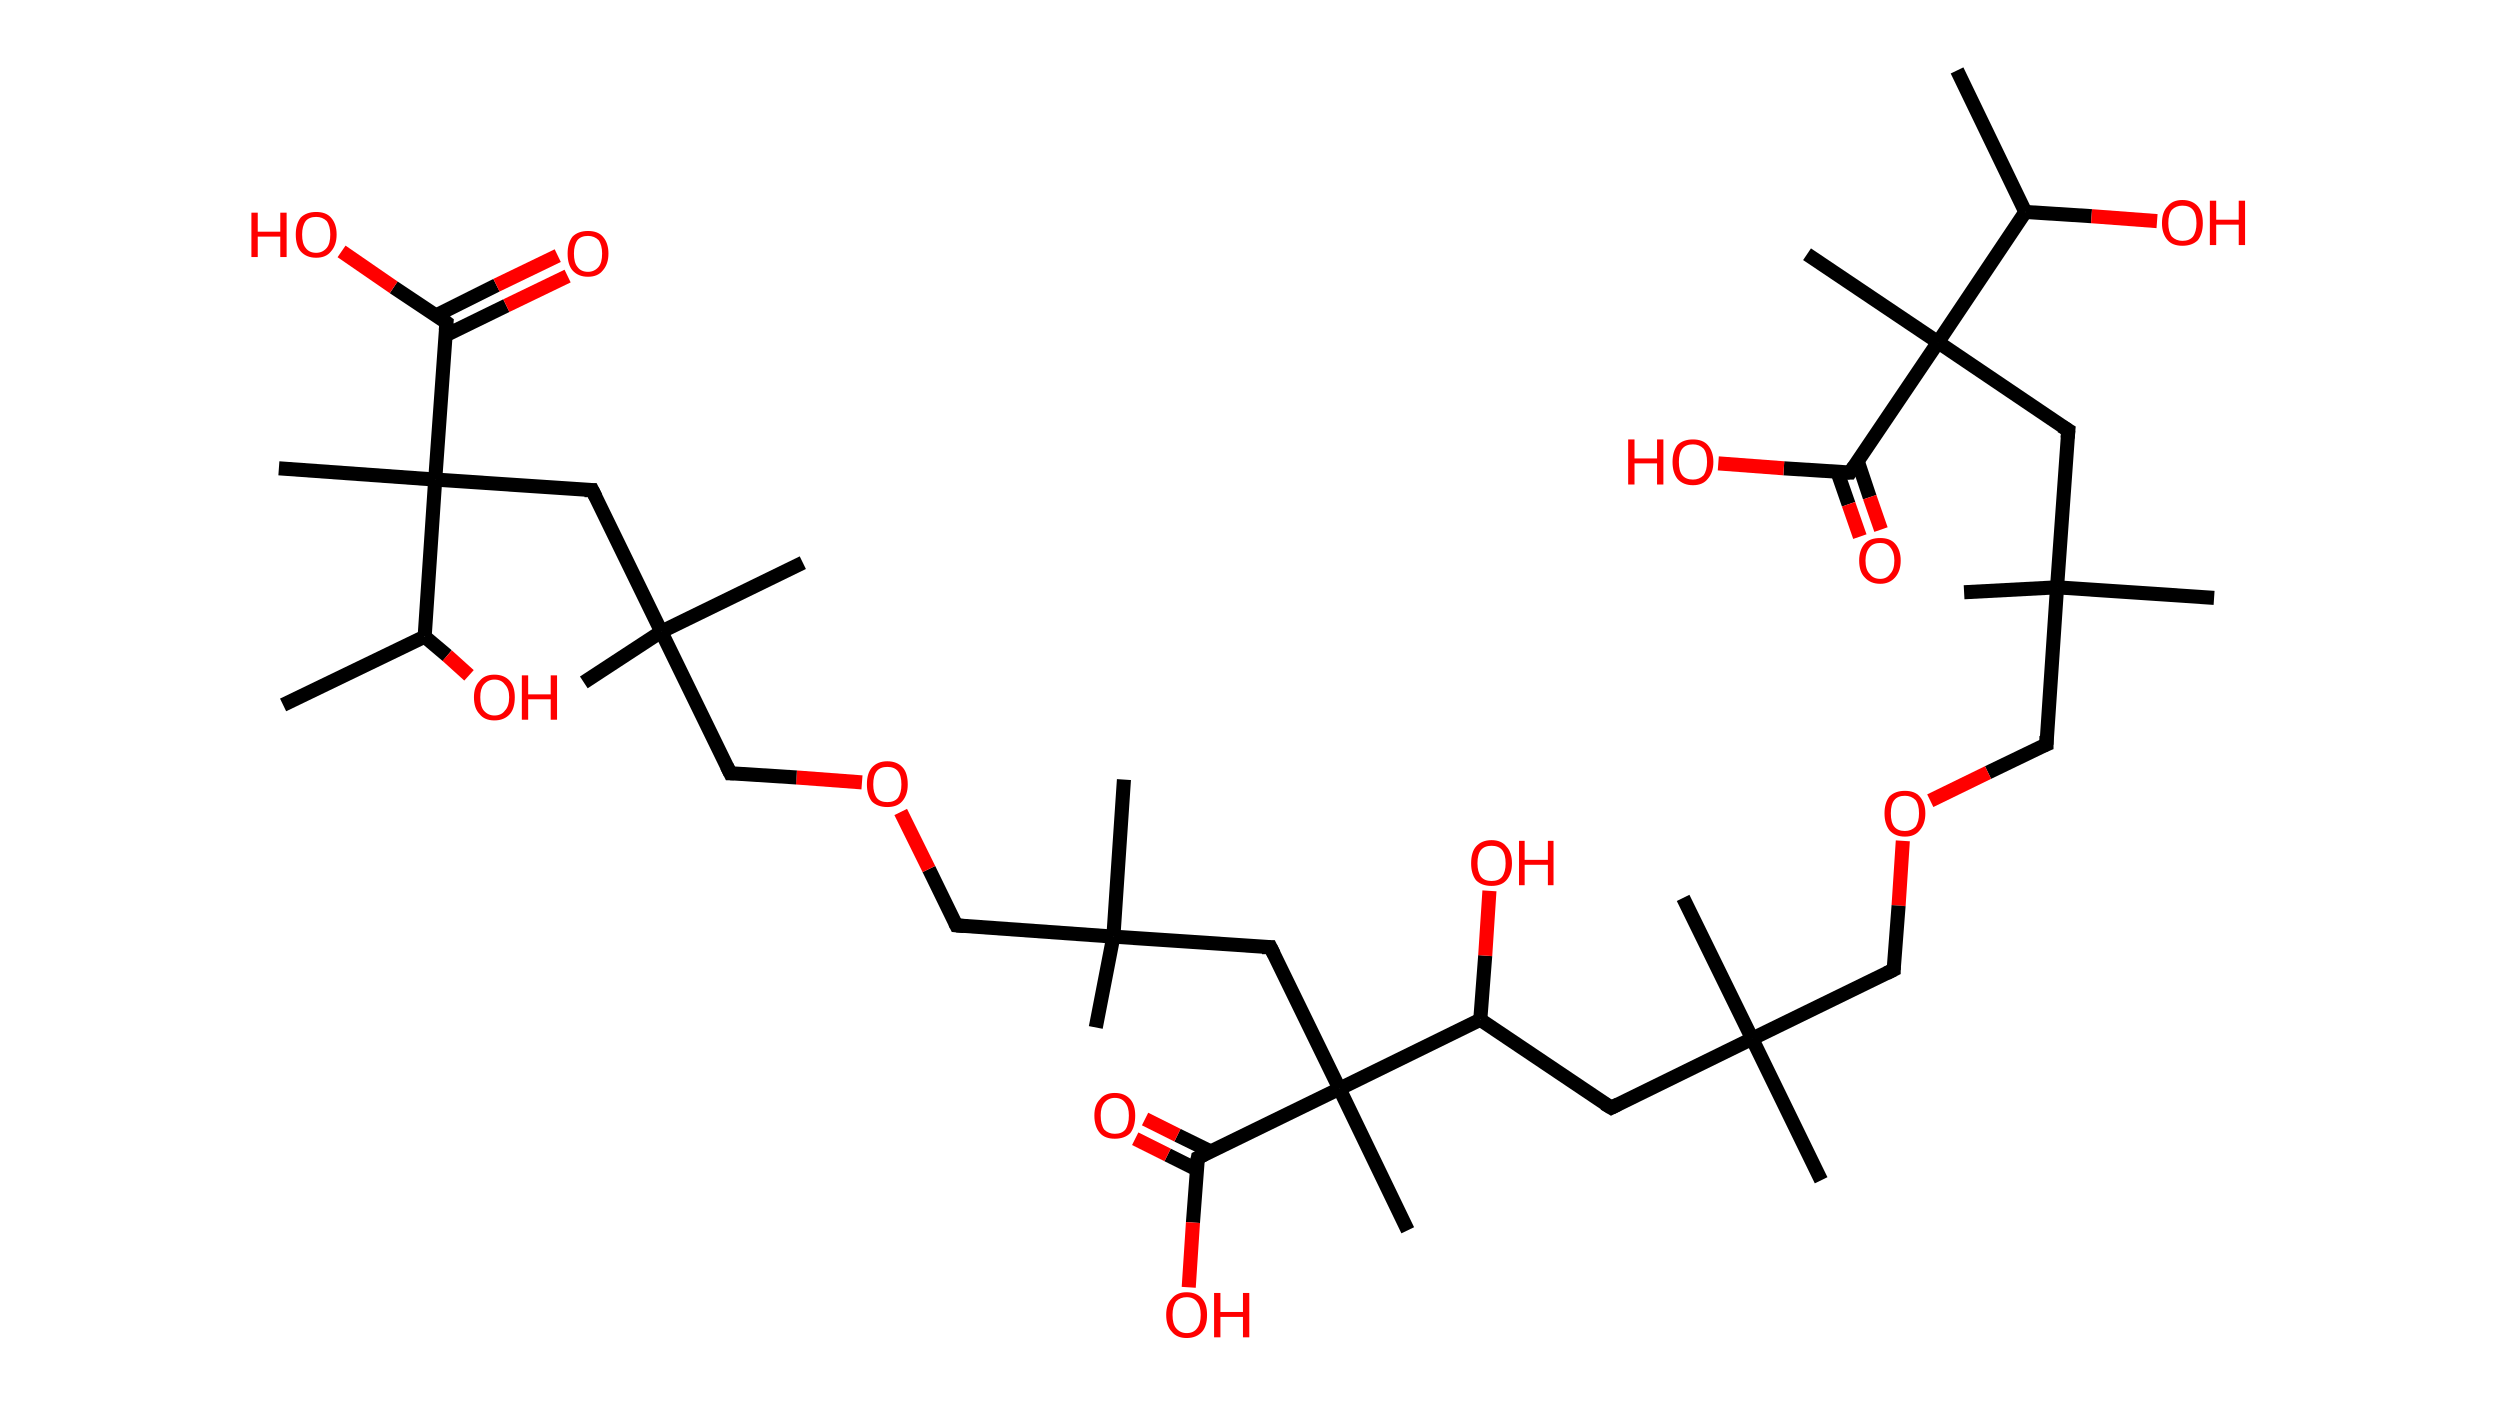 <?xml version='1.0' encoding='ASCII' standalone='yes'?>
<svg xmlns="http://www.w3.org/2000/svg" xmlns:rdkit="http://www.rdkit.org/xml" xmlns:xlink="http://www.w3.org/1999/xlink" version="1.1" baseProfile="full" xml:space="preserve" width="355px" height="200px" viewBox="0 0 355 200">
<!-- END OF HEADER -->
<rect style="opacity:1.0;fill:#FFFFFF;stroke:none" width="355.0" height="200.0" x="0.0" y="0.0"> </rect>
<path class="bond-0 atom-0 atom-1" d="M 277.9,10.0 L 287.6,30.1" style="fill:none;fill-rule:evenodd;stroke:#000000;stroke-width:2.0px;stroke-linecap:butt;stroke-linejoin:miter;stroke-opacity:1"/>
<path class="bond-1 atom-1 atom-2" d="M 287.6,30.1 L 297.0,30.7" style="fill:none;fill-rule:evenodd;stroke:#000000;stroke-width:2.0px;stroke-linecap:butt;stroke-linejoin:miter;stroke-opacity:1"/>
<path class="bond-1 atom-1 atom-2" d="M 297.0,30.7 L 306.3,31.4" style="fill:none;fill-rule:evenodd;stroke:#FF0000;stroke-width:2.0px;stroke-linecap:butt;stroke-linejoin:miter;stroke-opacity:1"/>
<path class="bond-2 atom-1 atom-3" d="M 287.6,30.1 L 275.2,48.6" style="fill:none;fill-rule:evenodd;stroke:#000000;stroke-width:2.0px;stroke-linecap:butt;stroke-linejoin:miter;stroke-opacity:1"/>
<path class="bond-3 atom-3 atom-4" d="M 275.2,48.6 L 256.6,36.1" style="fill:none;fill-rule:evenodd;stroke:#000000;stroke-width:2.0px;stroke-linecap:butt;stroke-linejoin:miter;stroke-opacity:1"/>
<path class="bond-4 atom-3 atom-5" d="M 275.2,48.6 L 293.7,61.1" style="fill:none;fill-rule:evenodd;stroke:#000000;stroke-width:2.0px;stroke-linecap:butt;stroke-linejoin:miter;stroke-opacity:1"/>
<path class="bond-5 atom-5 atom-6" d="M 293.7,61.1 L 292.1,83.4" style="fill:none;fill-rule:evenodd;stroke:#000000;stroke-width:2.0px;stroke-linecap:butt;stroke-linejoin:miter;stroke-opacity:1"/>
<path class="bond-6 atom-6 atom-7" d="M 292.1,83.4 L 278.9,84.1" style="fill:none;fill-rule:evenodd;stroke:#000000;stroke-width:2.0px;stroke-linecap:butt;stroke-linejoin:miter;stroke-opacity:1"/>
<path class="bond-7 atom-6 atom-8" d="M 292.1,83.4 L 314.4,84.9" style="fill:none;fill-rule:evenodd;stroke:#000000;stroke-width:2.0px;stroke-linecap:butt;stroke-linejoin:miter;stroke-opacity:1"/>
<path class="bond-8 atom-6 atom-9" d="M 292.1,83.4 L 290.6,105.7" style="fill:none;fill-rule:evenodd;stroke:#000000;stroke-width:2.0px;stroke-linecap:butt;stroke-linejoin:miter;stroke-opacity:1"/>
<path class="bond-9 atom-9 atom-10" d="M 290.6,105.7 L 282.3,109.7" style="fill:none;fill-rule:evenodd;stroke:#000000;stroke-width:2.0px;stroke-linecap:butt;stroke-linejoin:miter;stroke-opacity:1"/>
<path class="bond-9 atom-9 atom-10" d="M 282.3,109.7 L 274.1,113.7" style="fill:none;fill-rule:evenodd;stroke:#FF0000;stroke-width:2.0px;stroke-linecap:butt;stroke-linejoin:miter;stroke-opacity:1"/>
<path class="bond-10 atom-10 atom-11" d="M 270.2,119.4 L 269.6,128.6" style="fill:none;fill-rule:evenodd;stroke:#FF0000;stroke-width:2.0px;stroke-linecap:butt;stroke-linejoin:miter;stroke-opacity:1"/>
<path class="bond-10 atom-10 atom-11" d="M 269.6,128.6 L 268.9,137.7" style="fill:none;fill-rule:evenodd;stroke:#000000;stroke-width:2.0px;stroke-linecap:butt;stroke-linejoin:miter;stroke-opacity:1"/>
<path class="bond-11 atom-11 atom-12" d="M 268.9,137.7 L 248.8,147.5" style="fill:none;fill-rule:evenodd;stroke:#000000;stroke-width:2.0px;stroke-linecap:butt;stroke-linejoin:miter;stroke-opacity:1"/>
<path class="bond-12 atom-12 atom-13" d="M 248.8,147.5 L 258.6,167.6" style="fill:none;fill-rule:evenodd;stroke:#000000;stroke-width:2.0px;stroke-linecap:butt;stroke-linejoin:miter;stroke-opacity:1"/>
<path class="bond-13 atom-12 atom-14" d="M 248.8,147.5 L 239.0,127.5" style="fill:none;fill-rule:evenodd;stroke:#000000;stroke-width:2.0px;stroke-linecap:butt;stroke-linejoin:miter;stroke-opacity:1"/>
<path class="bond-14 atom-12 atom-15" d="M 248.8,147.5 L 228.8,157.3" style="fill:none;fill-rule:evenodd;stroke:#000000;stroke-width:2.0px;stroke-linecap:butt;stroke-linejoin:miter;stroke-opacity:1"/>
<path class="bond-15 atom-15 atom-16" d="M 228.8,157.3 L 210.2,144.8" style="fill:none;fill-rule:evenodd;stroke:#000000;stroke-width:2.0px;stroke-linecap:butt;stroke-linejoin:miter;stroke-opacity:1"/>
<path class="bond-16 atom-16 atom-17" d="M 210.2,144.8 L 210.9,135.7" style="fill:none;fill-rule:evenodd;stroke:#000000;stroke-width:2.0px;stroke-linecap:butt;stroke-linejoin:miter;stroke-opacity:1"/>
<path class="bond-16 atom-16 atom-17" d="M 210.9,135.7 L 211.5,126.5" style="fill:none;fill-rule:evenodd;stroke:#FF0000;stroke-width:2.0px;stroke-linecap:butt;stroke-linejoin:miter;stroke-opacity:1"/>
<path class="bond-17 atom-16 atom-18" d="M 210.2,144.8 L 190.2,154.6" style="fill:none;fill-rule:evenodd;stroke:#000000;stroke-width:2.0px;stroke-linecap:butt;stroke-linejoin:miter;stroke-opacity:1"/>
<path class="bond-18 atom-18 atom-19" d="M 190.2,154.6 L 199.9,174.7" style="fill:none;fill-rule:evenodd;stroke:#000000;stroke-width:2.0px;stroke-linecap:butt;stroke-linejoin:miter;stroke-opacity:1"/>
<path class="bond-19 atom-18 atom-20" d="M 190.2,154.6 L 180.4,134.5" style="fill:none;fill-rule:evenodd;stroke:#000000;stroke-width:2.0px;stroke-linecap:butt;stroke-linejoin:miter;stroke-opacity:1"/>
<path class="bond-20 atom-20 atom-21" d="M 180.4,134.5 L 158.1,133.0" style="fill:none;fill-rule:evenodd;stroke:#000000;stroke-width:2.0px;stroke-linecap:butt;stroke-linejoin:miter;stroke-opacity:1"/>
<path class="bond-21 atom-21 atom-22" d="M 158.1,133.0 L 155.6,145.9" style="fill:none;fill-rule:evenodd;stroke:#000000;stroke-width:2.0px;stroke-linecap:butt;stroke-linejoin:miter;stroke-opacity:1"/>
<path class="bond-22 atom-21 atom-23" d="M 158.1,133.0 L 159.6,110.7" style="fill:none;fill-rule:evenodd;stroke:#000000;stroke-width:2.0px;stroke-linecap:butt;stroke-linejoin:miter;stroke-opacity:1"/>
<path class="bond-23 atom-21 atom-24" d="M 158.1,133.0 L 135.8,131.4" style="fill:none;fill-rule:evenodd;stroke:#000000;stroke-width:2.0px;stroke-linecap:butt;stroke-linejoin:miter;stroke-opacity:1"/>
<path class="bond-24 atom-24 atom-25" d="M 135.8,131.4 L 131.9,123.4" style="fill:none;fill-rule:evenodd;stroke:#000000;stroke-width:2.0px;stroke-linecap:butt;stroke-linejoin:miter;stroke-opacity:1"/>
<path class="bond-24 atom-24 atom-25" d="M 131.9,123.4 L 127.9,115.3" style="fill:none;fill-rule:evenodd;stroke:#FF0000;stroke-width:2.0px;stroke-linecap:butt;stroke-linejoin:miter;stroke-opacity:1"/>
<path class="bond-25 atom-25 atom-26" d="M 122.4,111.1 L 113.1,110.4" style="fill:none;fill-rule:evenodd;stroke:#FF0000;stroke-width:2.0px;stroke-linecap:butt;stroke-linejoin:miter;stroke-opacity:1"/>
<path class="bond-25 atom-25 atom-26" d="M 113.1,110.4 L 103.7,109.8" style="fill:none;fill-rule:evenodd;stroke:#000000;stroke-width:2.0px;stroke-linecap:butt;stroke-linejoin:miter;stroke-opacity:1"/>
<path class="bond-26 atom-26 atom-27" d="M 103.7,109.8 L 93.9,89.7" style="fill:none;fill-rule:evenodd;stroke:#000000;stroke-width:2.0px;stroke-linecap:butt;stroke-linejoin:miter;stroke-opacity:1"/>
<path class="bond-27 atom-27 atom-28" d="M 93.9,89.7 L 82.9,96.9" style="fill:none;fill-rule:evenodd;stroke:#000000;stroke-width:2.0px;stroke-linecap:butt;stroke-linejoin:miter;stroke-opacity:1"/>
<path class="bond-28 atom-27 atom-29" d="M 93.9,89.7 L 114.0,79.9" style="fill:none;fill-rule:evenodd;stroke:#000000;stroke-width:2.0px;stroke-linecap:butt;stroke-linejoin:miter;stroke-opacity:1"/>
<path class="bond-29 atom-27 atom-30" d="M 93.9,89.7 L 84.1,69.6" style="fill:none;fill-rule:evenodd;stroke:#000000;stroke-width:2.0px;stroke-linecap:butt;stroke-linejoin:miter;stroke-opacity:1"/>
<path class="bond-30 atom-30 atom-31" d="M 84.1,69.6 L 61.8,68.1" style="fill:none;fill-rule:evenodd;stroke:#000000;stroke-width:2.0px;stroke-linecap:butt;stroke-linejoin:miter;stroke-opacity:1"/>
<path class="bond-31 atom-31 atom-32" d="M 61.8,68.1 L 39.6,66.5" style="fill:none;fill-rule:evenodd;stroke:#000000;stroke-width:2.0px;stroke-linecap:butt;stroke-linejoin:miter;stroke-opacity:1"/>
<path class="bond-32 atom-31 atom-33" d="M 61.8,68.1 L 63.4,45.8" style="fill:none;fill-rule:evenodd;stroke:#000000;stroke-width:2.0px;stroke-linecap:butt;stroke-linejoin:miter;stroke-opacity:1"/>
<path class="bond-33 atom-33 atom-34" d="M 63.3,47.6 L 71.9,43.4" style="fill:none;fill-rule:evenodd;stroke:#000000;stroke-width:2.0px;stroke-linecap:butt;stroke-linejoin:miter;stroke-opacity:1"/>
<path class="bond-33 atom-33 atom-34" d="M 71.9,43.4 L 80.6,39.2" style="fill:none;fill-rule:evenodd;stroke:#FF0000;stroke-width:2.0px;stroke-linecap:butt;stroke-linejoin:miter;stroke-opacity:1"/>
<path class="bond-33 atom-33 atom-34" d="M 61.9,44.8 L 70.5,40.5" style="fill:none;fill-rule:evenodd;stroke:#000000;stroke-width:2.0px;stroke-linecap:butt;stroke-linejoin:miter;stroke-opacity:1"/>
<path class="bond-33 atom-33 atom-34" d="M 70.5,40.5 L 79.2,36.3" style="fill:none;fill-rule:evenodd;stroke:#FF0000;stroke-width:2.0px;stroke-linecap:butt;stroke-linejoin:miter;stroke-opacity:1"/>
<path class="bond-34 atom-33 atom-35" d="M 63.4,45.8 L 55.9,40.8" style="fill:none;fill-rule:evenodd;stroke:#000000;stroke-width:2.0px;stroke-linecap:butt;stroke-linejoin:miter;stroke-opacity:1"/>
<path class="bond-34 atom-33 atom-35" d="M 55.9,40.8 L 48.5,35.7" style="fill:none;fill-rule:evenodd;stroke:#FF0000;stroke-width:2.0px;stroke-linecap:butt;stroke-linejoin:miter;stroke-opacity:1"/>
<path class="bond-35 atom-31 atom-36" d="M 61.8,68.1 L 60.3,90.4" style="fill:none;fill-rule:evenodd;stroke:#000000;stroke-width:2.0px;stroke-linecap:butt;stroke-linejoin:miter;stroke-opacity:1"/>
<path class="bond-36 atom-36 atom-37" d="M 60.3,90.4 L 40.2,100.1" style="fill:none;fill-rule:evenodd;stroke:#000000;stroke-width:2.0px;stroke-linecap:butt;stroke-linejoin:miter;stroke-opacity:1"/>
<path class="bond-37 atom-36 atom-38" d="M 60.3,90.4 L 63.5,93.1" style="fill:none;fill-rule:evenodd;stroke:#000000;stroke-width:2.0px;stroke-linecap:butt;stroke-linejoin:miter;stroke-opacity:1"/>
<path class="bond-37 atom-36 atom-38" d="M 63.5,93.1 L 66.6,95.9" style="fill:none;fill-rule:evenodd;stroke:#FF0000;stroke-width:2.0px;stroke-linecap:butt;stroke-linejoin:miter;stroke-opacity:1"/>
<path class="bond-38 atom-18 atom-39" d="M 190.2,154.6 L 170.1,164.4" style="fill:none;fill-rule:evenodd;stroke:#000000;stroke-width:2.0px;stroke-linecap:butt;stroke-linejoin:miter;stroke-opacity:1"/>
<path class="bond-39 atom-39 atom-40" d="M 171.9,163.5 L 167.2,161.2" style="fill:none;fill-rule:evenodd;stroke:#000000;stroke-width:2.0px;stroke-linecap:butt;stroke-linejoin:miter;stroke-opacity:1"/>
<path class="bond-39 atom-39 atom-40" d="M 167.2,161.2 L 162.6,158.9" style="fill:none;fill-rule:evenodd;stroke:#FF0000;stroke-width:2.0px;stroke-linecap:butt;stroke-linejoin:miter;stroke-opacity:1"/>
<path class="bond-39 atom-39 atom-40" d="M 170.0,166.1 L 165.8,164.0" style="fill:none;fill-rule:evenodd;stroke:#000000;stroke-width:2.0px;stroke-linecap:butt;stroke-linejoin:miter;stroke-opacity:1"/>
<path class="bond-39 atom-39 atom-40" d="M 165.8,164.0 L 161.2,161.7" style="fill:none;fill-rule:evenodd;stroke:#FF0000;stroke-width:2.0px;stroke-linecap:butt;stroke-linejoin:miter;stroke-opacity:1"/>
<path class="bond-40 atom-39 atom-41" d="M 170.1,164.4 L 169.4,173.6" style="fill:none;fill-rule:evenodd;stroke:#000000;stroke-width:2.0px;stroke-linecap:butt;stroke-linejoin:miter;stroke-opacity:1"/>
<path class="bond-40 atom-39 atom-41" d="M 169.4,173.6 L 168.8,182.8" style="fill:none;fill-rule:evenodd;stroke:#FF0000;stroke-width:2.0px;stroke-linecap:butt;stroke-linejoin:miter;stroke-opacity:1"/>
<path class="bond-41 atom-3 atom-42" d="M 275.2,48.6 L 262.7,67.1" style="fill:none;fill-rule:evenodd;stroke:#000000;stroke-width:2.0px;stroke-linecap:butt;stroke-linejoin:miter;stroke-opacity:1"/>
<path class="bond-42 atom-42 atom-43" d="M 260.9,67.0 L 262.5,71.6" style="fill:none;fill-rule:evenodd;stroke:#000000;stroke-width:2.0px;stroke-linecap:butt;stroke-linejoin:miter;stroke-opacity:1"/>
<path class="bond-42 atom-42 atom-43" d="M 262.5,71.6 L 264.1,76.2" style="fill:none;fill-rule:evenodd;stroke:#FF0000;stroke-width:2.0px;stroke-linecap:butt;stroke-linejoin:miter;stroke-opacity:1"/>
<path class="bond-42 atom-42 atom-43" d="M 263.8,65.5 L 265.5,70.6" style="fill:none;fill-rule:evenodd;stroke:#000000;stroke-width:2.0px;stroke-linecap:butt;stroke-linejoin:miter;stroke-opacity:1"/>
<path class="bond-42 atom-42 atom-43" d="M 265.5,70.6 L 267.1,75.2" style="fill:none;fill-rule:evenodd;stroke:#FF0000;stroke-width:2.0px;stroke-linecap:butt;stroke-linejoin:miter;stroke-opacity:1"/>
<path class="bond-43 atom-42 atom-44" d="M 262.7,67.1 L 253.3,66.5" style="fill:none;fill-rule:evenodd;stroke:#000000;stroke-width:2.0px;stroke-linecap:butt;stroke-linejoin:miter;stroke-opacity:1"/>
<path class="bond-43 atom-42 atom-44" d="M 253.3,66.5 L 244.0,65.8" style="fill:none;fill-rule:evenodd;stroke:#FF0000;stroke-width:2.0px;stroke-linecap:butt;stroke-linejoin:miter;stroke-opacity:1"/>
<path d="M 292.7,60.5 L 293.7,61.1 L 293.6,62.2" style="fill:none;stroke:#000000;stroke-width:2.0px;stroke-linecap:butt;stroke-linejoin:miter;stroke-opacity:1;"/>
<path d="M 290.6,104.5 L 290.6,105.7 L 290.1,105.9" style="fill:none;stroke:#000000;stroke-width:2.0px;stroke-linecap:butt;stroke-linejoin:miter;stroke-opacity:1;"/>
<path d="M 268.9,137.3 L 268.9,137.7 L 267.9,138.2" style="fill:none;stroke:#000000;stroke-width:2.0px;stroke-linecap:butt;stroke-linejoin:miter;stroke-opacity:1;"/>
<path d="M 229.8,156.8 L 228.8,157.3 L 227.8,156.7" style="fill:none;stroke:#000000;stroke-width:2.0px;stroke-linecap:butt;stroke-linejoin:miter;stroke-opacity:1;"/>
<path d="M 180.9,135.5 L 180.4,134.5 L 179.2,134.5" style="fill:none;stroke:#000000;stroke-width:2.0px;stroke-linecap:butt;stroke-linejoin:miter;stroke-opacity:1;"/>
<path d="M 136.9,131.5 L 135.8,131.4 L 135.6,131.0" style="fill:none;stroke:#000000;stroke-width:2.0px;stroke-linecap:butt;stroke-linejoin:miter;stroke-opacity:1;"/>
<path d="M 104.2,109.8 L 103.7,109.8 L 103.2,108.8" style="fill:none;stroke:#000000;stroke-width:2.0px;stroke-linecap:butt;stroke-linejoin:miter;stroke-opacity:1;"/>
<path d="M 84.6,70.6 L 84.1,69.6 L 83.0,69.6" style="fill:none;stroke:#000000;stroke-width:2.0px;stroke-linecap:butt;stroke-linejoin:miter;stroke-opacity:1;"/>
<path d="M 63.3,46.9 L 63.4,45.8 L 63.0,45.5" style="fill:none;stroke:#000000;stroke-width:2.0px;stroke-linecap:butt;stroke-linejoin:miter;stroke-opacity:1;"/>
<path d="M 171.1,163.9 L 170.1,164.4 L 170.0,164.9" style="fill:none;stroke:#000000;stroke-width:2.0px;stroke-linecap:butt;stroke-linejoin:miter;stroke-opacity:1;"/>
<path d="M 263.3,66.2 L 262.7,67.1 L 262.2,67.1" style="fill:none;stroke:#000000;stroke-width:2.0px;stroke-linecap:butt;stroke-linejoin:miter;stroke-opacity:1;"/>
<path class="atom-2" d="M 307.0 31.7 Q 307.0 30.1, 307.8 29.3 Q 308.5 28.4, 309.9 28.4 Q 311.3 28.4, 312.1 29.3 Q 312.8 30.1, 312.8 31.7 Q 312.8 33.2, 312.1 34.1 Q 311.3 34.9, 309.9 34.9 Q 308.5 34.9, 307.8 34.1 Q 307.0 33.2, 307.0 31.7 M 309.9 34.2 Q 310.9 34.2, 311.4 33.6 Q 311.9 32.9, 311.9 31.7 Q 311.9 30.4, 311.4 29.8 Q 310.9 29.2, 309.9 29.2 Q 309.0 29.2, 308.4 29.8 Q 307.9 30.4, 307.9 31.7 Q 307.9 32.9, 308.4 33.6 Q 309.0 34.2, 309.9 34.2 " fill="#FF0000"/>
<path class="atom-2" d="M 313.8 28.5 L 314.7 28.5 L 314.7 31.2 L 317.9 31.2 L 317.9 28.5 L 318.8 28.5 L 318.8 34.8 L 317.9 34.8 L 317.9 31.9 L 314.7 31.9 L 314.7 34.8 L 313.8 34.8 L 313.8 28.5 " fill="#FF0000"/>
<path class="atom-10" d="M 267.6 115.5 Q 267.6 114.0, 268.3 113.1 Q 269.1 112.3, 270.5 112.3 Q 271.9 112.3, 272.6 113.1 Q 273.4 114.0, 273.4 115.5 Q 273.4 117.0, 272.6 117.9 Q 271.9 118.8, 270.5 118.8 Q 269.1 118.8, 268.3 117.9 Q 267.6 117.0, 267.6 115.5 M 270.5 118.0 Q 271.4 118.0, 272.0 117.4 Q 272.5 116.7, 272.5 115.5 Q 272.5 114.2, 272.0 113.6 Q 271.4 113.0, 270.5 113.0 Q 269.5 113.0, 269.0 113.6 Q 268.5 114.2, 268.5 115.5 Q 268.5 116.8, 269.0 117.4 Q 269.5 118.0, 270.5 118.0 " fill="#FF0000"/>
<path class="atom-17" d="M 208.9 122.6 Q 208.9 121.0, 209.6 120.2 Q 210.4 119.3, 211.8 119.3 Q 213.2 119.3, 213.9 120.2 Q 214.7 121.0, 214.7 122.6 Q 214.7 124.1, 213.9 125.0 Q 213.2 125.8, 211.8 125.8 Q 210.4 125.8, 209.6 125.0 Q 208.9 124.1, 208.9 122.6 M 211.8 125.1 Q 212.8 125.1, 213.3 124.5 Q 213.8 123.8, 213.8 122.6 Q 213.8 121.3, 213.3 120.7 Q 212.8 120.1, 211.8 120.1 Q 210.8 120.1, 210.3 120.7 Q 209.8 121.3, 209.8 122.6 Q 209.8 123.8, 210.3 124.5 Q 210.8 125.1, 211.8 125.1 " fill="#FF0000"/>
<path class="atom-17" d="M 215.7 119.4 L 216.5 119.4 L 216.5 122.1 L 219.8 122.1 L 219.8 119.4 L 220.6 119.4 L 220.6 125.7 L 219.8 125.7 L 219.8 122.8 L 216.5 122.8 L 216.5 125.7 L 215.7 125.7 L 215.7 119.4 " fill="#FF0000"/>
<path class="atom-25" d="M 123.1 111.4 Q 123.1 109.8, 123.8 109.0 Q 124.6 108.1, 126.0 108.1 Q 127.4 108.1, 128.2 109.0 Q 128.9 109.8, 128.9 111.4 Q 128.9 112.9, 128.1 113.8 Q 127.4 114.6, 126.0 114.6 Q 124.6 114.6, 123.8 113.8 Q 123.1 112.9, 123.1 111.4 M 126.0 113.9 Q 127.0 113.9, 127.5 113.3 Q 128.0 112.6, 128.0 111.4 Q 128.0 110.1, 127.5 109.5 Q 127.0 108.9, 126.0 108.9 Q 125.0 108.9, 124.5 109.5 Q 124.0 110.1, 124.0 111.4 Q 124.0 112.6, 124.5 113.3 Q 125.0 113.9, 126.0 113.9 " fill="#FF0000"/>
<path class="atom-34" d="M 80.6 36.0 Q 80.6 34.5, 81.3 33.6 Q 82.1 32.8, 83.5 32.8 Q 84.9 32.8, 85.6 33.6 Q 86.4 34.5, 86.4 36.0 Q 86.4 37.5, 85.6 38.4 Q 84.9 39.3, 83.5 39.3 Q 82.1 39.3, 81.3 38.4 Q 80.6 37.6, 80.6 36.0 M 83.5 38.6 Q 84.4 38.6, 85.0 37.9 Q 85.5 37.3, 85.5 36.0 Q 85.5 34.8, 85.0 34.1 Q 84.4 33.5, 83.5 33.5 Q 82.5 33.5, 82.0 34.1 Q 81.5 34.8, 81.5 36.0 Q 81.5 37.3, 82.0 37.9 Q 82.5 38.6, 83.5 38.6 " fill="#FF0000"/>
<path class="atom-35" d="M 35.7 30.2 L 36.6 30.2 L 36.6 32.9 L 39.8 32.9 L 39.8 30.2 L 40.7 30.2 L 40.7 36.5 L 39.8 36.5 L 39.8 33.6 L 36.6 33.6 L 36.6 36.5 L 35.7 36.5 L 35.7 30.2 " fill="#FF0000"/>
<path class="atom-35" d="M 42.0 33.3 Q 42.0 31.8, 42.7 30.9 Q 43.5 30.1, 44.9 30.1 Q 46.3 30.1, 47.0 30.9 Q 47.8 31.8, 47.8 33.3 Q 47.8 34.8, 47.0 35.7 Q 46.3 36.6, 44.9 36.6 Q 43.5 36.6, 42.7 35.7 Q 42.0 34.9, 42.0 33.3 M 44.9 35.9 Q 45.8 35.9, 46.4 35.2 Q 46.9 34.6, 46.9 33.3 Q 46.9 32.1, 46.4 31.4 Q 45.8 30.8, 44.9 30.8 Q 43.9 30.8, 43.4 31.4 Q 42.9 32.1, 42.9 33.3 Q 42.9 34.6, 43.4 35.2 Q 43.9 35.9, 44.9 35.9 " fill="#FF0000"/>
<path class="atom-38" d="M 67.3 99.0 Q 67.3 97.5, 68.1 96.7 Q 68.8 95.8, 70.2 95.8 Q 71.6 95.8, 72.4 96.7 Q 73.1 97.5, 73.1 99.0 Q 73.1 100.6, 72.4 101.4 Q 71.6 102.3, 70.2 102.3 Q 68.8 102.3, 68.1 101.4 Q 67.3 100.6, 67.3 99.0 M 70.2 101.6 Q 71.2 101.6, 71.7 100.9 Q 72.3 100.3, 72.3 99.0 Q 72.3 97.8, 71.7 97.2 Q 71.2 96.5, 70.2 96.5 Q 69.3 96.5, 68.7 97.2 Q 68.2 97.8, 68.2 99.0 Q 68.2 100.3, 68.7 100.9 Q 69.3 101.6, 70.2 101.6 " fill="#FF0000"/>
<path class="atom-38" d="M 74.1 95.9 L 75.0 95.9 L 75.0 98.6 L 78.2 98.6 L 78.2 95.9 L 79.1 95.9 L 79.1 102.2 L 78.2 102.2 L 78.2 99.3 L 75.0 99.3 L 75.0 102.2 L 74.1 102.2 L 74.1 95.9 " fill="#FF0000"/>
<path class="atom-40" d="M 155.4 158.4 Q 155.4 156.9, 156.2 156.1 Q 156.9 155.2, 158.3 155.2 Q 159.7 155.2, 160.5 156.1 Q 161.2 156.9, 161.2 158.4 Q 161.2 160.0, 160.5 160.9 Q 159.7 161.7, 158.3 161.7 Q 156.9 161.7, 156.2 160.9 Q 155.4 160.0, 155.4 158.4 M 158.3 161.0 Q 159.3 161.0, 159.8 160.4 Q 160.3 159.7, 160.3 158.4 Q 160.3 157.2, 159.8 156.6 Q 159.3 155.9, 158.3 155.9 Q 157.4 155.9, 156.8 156.6 Q 156.3 157.2, 156.3 158.4 Q 156.3 159.7, 156.8 160.4 Q 157.4 161.0, 158.3 161.0 " fill="#FF0000"/>
<path class="atom-41" d="M 165.6 186.7 Q 165.6 185.2, 166.4 184.4 Q 167.1 183.5, 168.5 183.5 Q 169.9 183.5, 170.7 184.4 Q 171.4 185.2, 171.4 186.7 Q 171.4 188.3, 170.7 189.1 Q 169.9 190.0, 168.5 190.0 Q 167.1 190.0, 166.4 189.1 Q 165.6 188.3, 165.6 186.7 M 168.5 189.3 Q 169.5 189.3, 170.0 188.6 Q 170.5 188.0, 170.5 186.7 Q 170.5 185.5, 170.0 184.9 Q 169.5 184.2, 168.5 184.2 Q 167.6 184.2, 167.0 184.8 Q 166.5 185.5, 166.5 186.7 Q 166.5 188.0, 167.0 188.6 Q 167.6 189.3, 168.5 189.3 " fill="#FF0000"/>
<path class="atom-41" d="M 172.4 183.6 L 173.3 183.6 L 173.3 186.3 L 176.5 186.3 L 176.5 183.6 L 177.4 183.6 L 177.4 189.9 L 176.5 189.9 L 176.5 187.0 L 173.3 187.0 L 173.3 189.9 L 172.4 189.9 L 172.4 183.6 " fill="#FF0000"/>
<path class="atom-43" d="M 264.0 79.6 Q 264.0 78.1, 264.8 77.2 Q 265.5 76.4, 267.0 76.4 Q 268.4 76.4, 269.1 77.2 Q 269.9 78.1, 269.9 79.6 Q 269.9 81.1, 269.1 82.0 Q 268.3 82.9, 267.0 82.9 Q 265.6 82.9, 264.8 82.0 Q 264.0 81.2, 264.0 79.6 M 267.0 82.2 Q 267.9 82.2, 268.4 81.5 Q 269.0 80.9, 269.0 79.6 Q 269.0 78.4, 268.4 77.7 Q 267.9 77.1, 267.0 77.1 Q 266.0 77.1, 265.5 77.7 Q 264.9 78.4, 264.9 79.6 Q 264.9 80.9, 265.5 81.5 Q 266.0 82.2, 267.0 82.2 " fill="#FF0000"/>
<path class="atom-44" d="M 231.2 62.4 L 232.1 62.4 L 232.1 65.1 L 235.3 65.1 L 235.3 62.4 L 236.2 62.4 L 236.2 68.8 L 235.3 68.8 L 235.3 65.8 L 232.1 65.8 L 232.1 68.8 L 231.2 68.8 L 231.2 62.4 " fill="#FF0000"/>
<path class="atom-44" d="M 237.5 65.6 Q 237.5 64.1, 238.2 63.2 Q 239.0 62.4, 240.4 62.4 Q 241.8 62.4, 242.5 63.2 Q 243.3 64.1, 243.3 65.6 Q 243.3 67.1, 242.5 68.0 Q 241.8 68.9, 240.4 68.9 Q 239.0 68.9, 238.2 68.0 Q 237.5 67.1, 237.5 65.6 M 240.4 68.1 Q 241.3 68.1, 241.9 67.5 Q 242.4 66.8, 242.4 65.6 Q 242.4 64.3, 241.9 63.7 Q 241.3 63.1, 240.4 63.1 Q 239.4 63.1, 238.9 63.7 Q 238.4 64.3, 238.4 65.6 Q 238.4 66.9, 238.9 67.5 Q 239.4 68.1, 240.4 68.1 " fill="#FF0000"/>
</svg>
